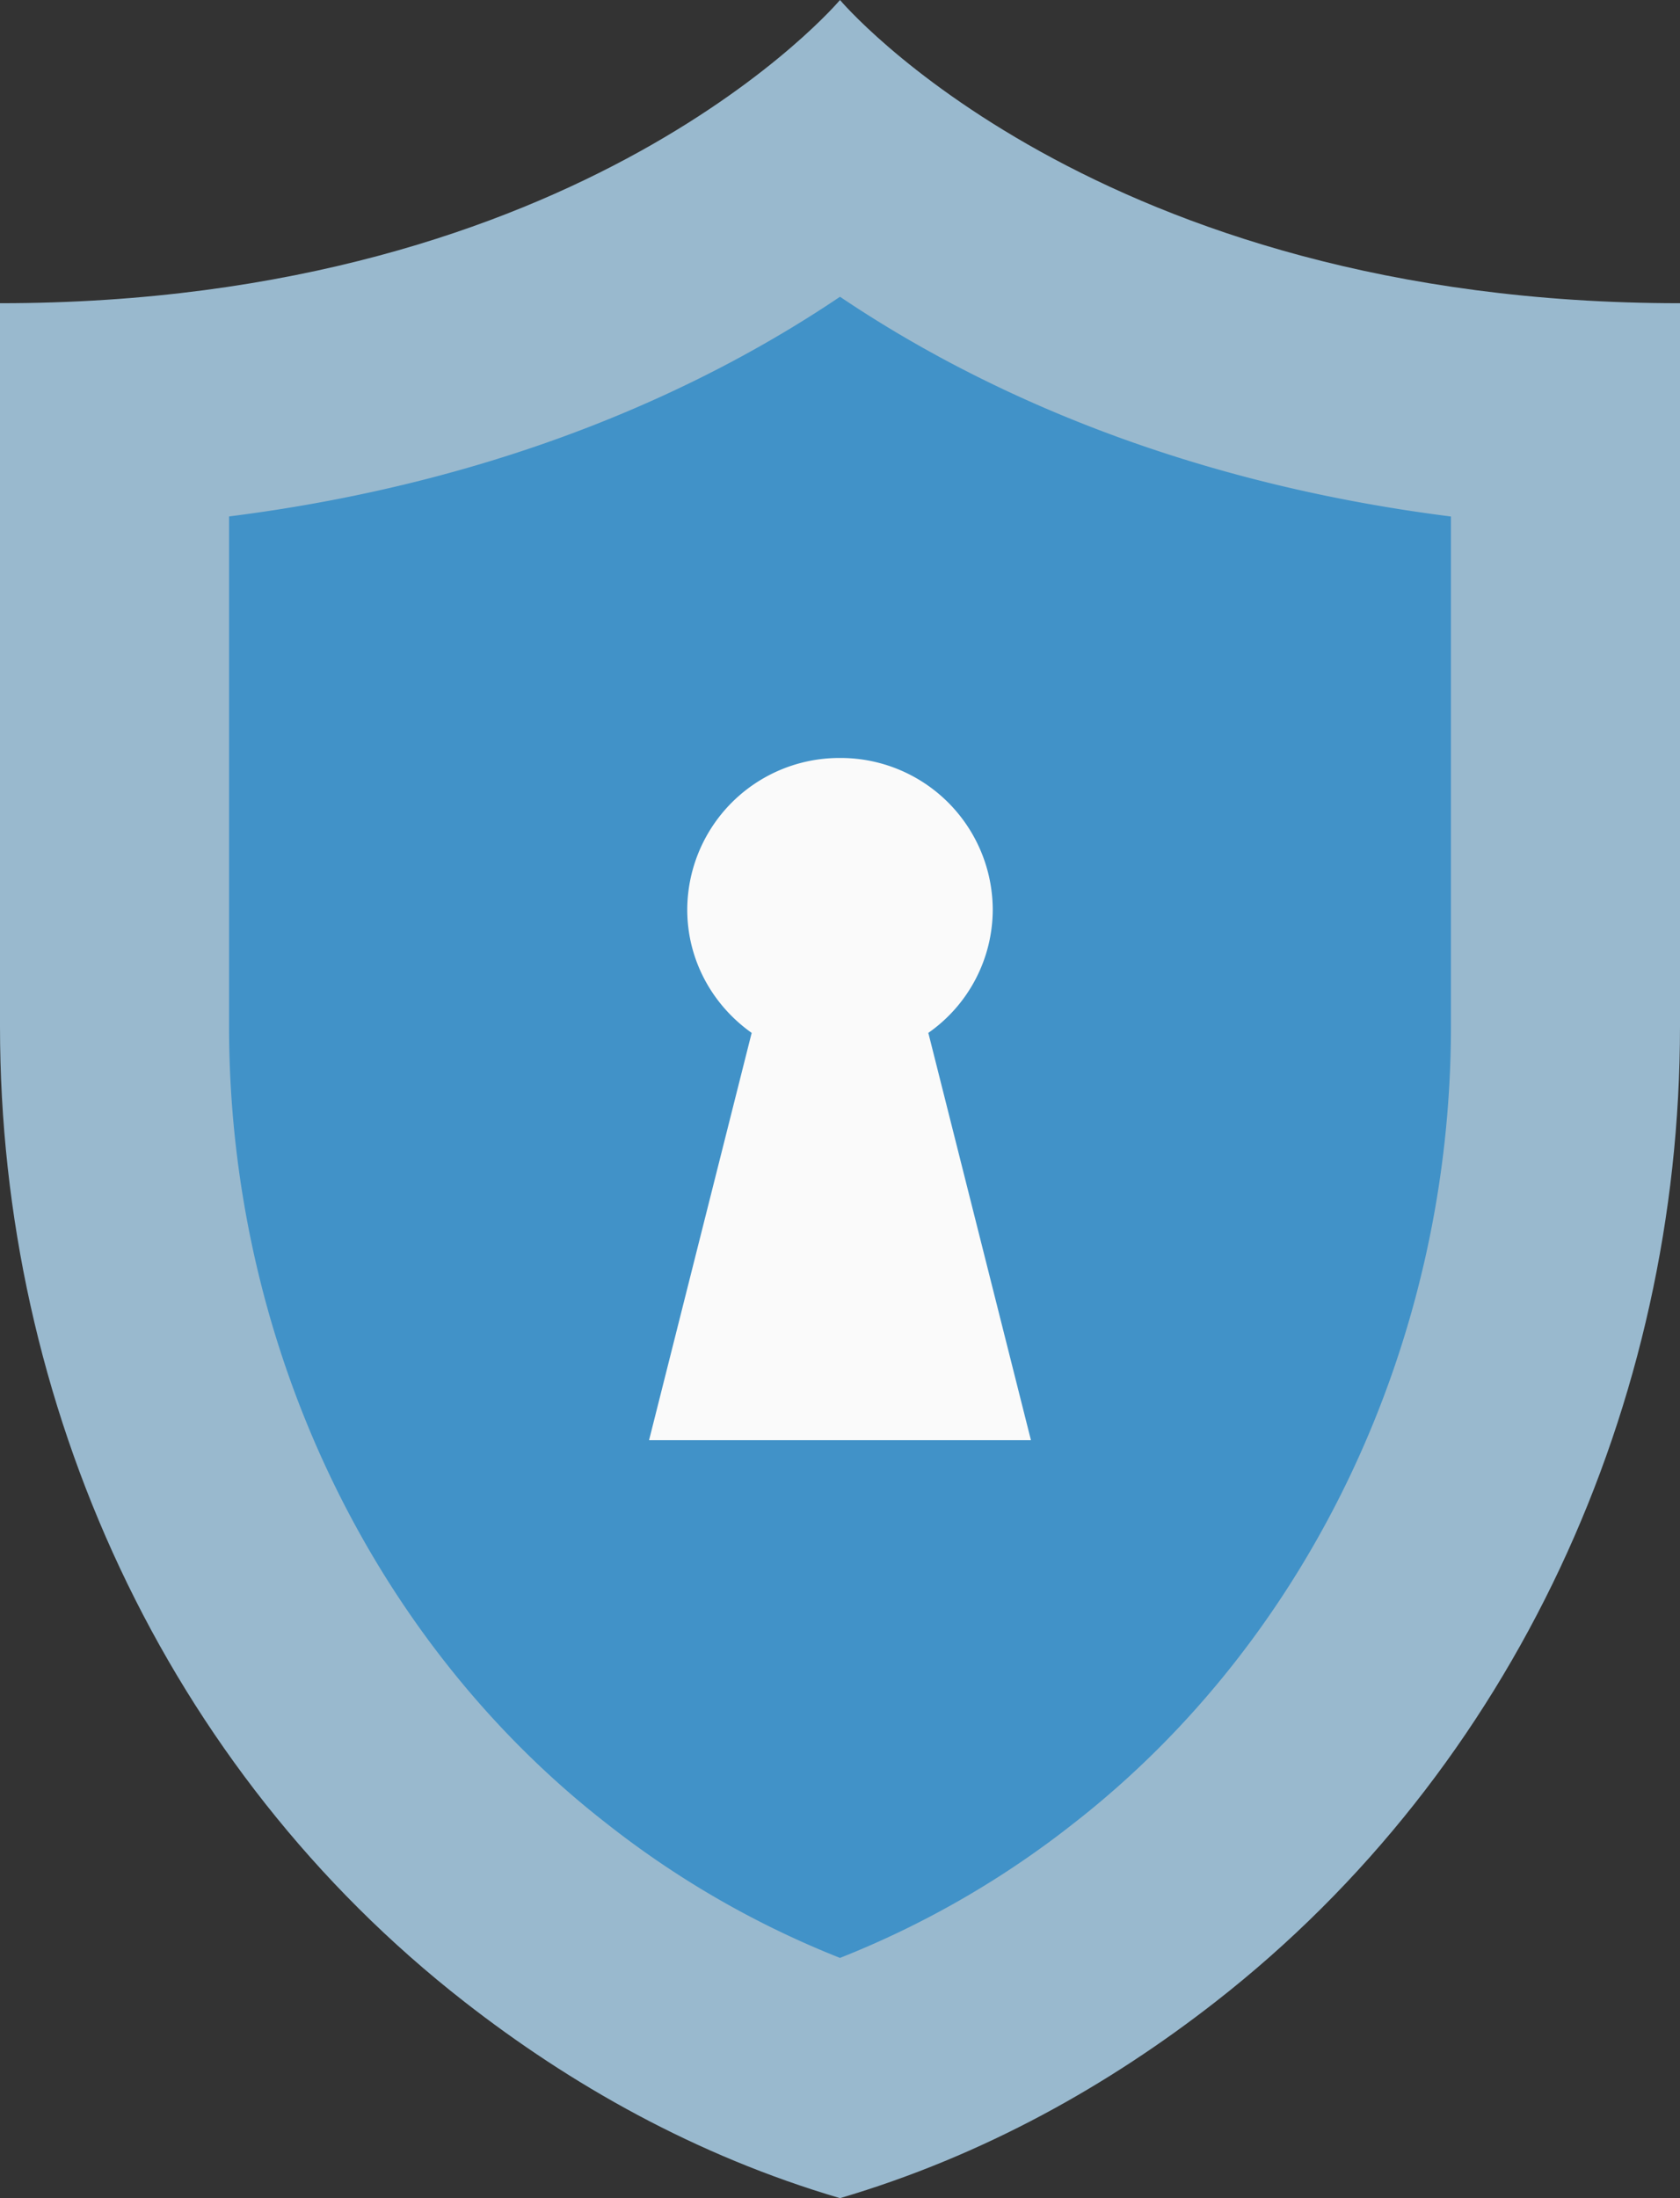 <svg width="26" height="34" xmlns="http://www.w3.org/2000/svg"><rect width="100%" height="100%" fill="#333333" stroke="none"/><g fill="none" fill-rule="evenodd"><path d="M13 0S9.06 4.69 0 4.69v11.187c0 5.843 2.557 11.477 7.188 15.086C8.826 32.241 10.759 33.341 13 34c2.24-.66 4.173-1.759 5.812-3.037C23.442 27.353 26 21.72 26 15.877V4.69C16.94 4.69 13 0 13 0z" fill="#99B9CE"/><path d="M13 30.284a14.386 14.386 0 01-3.621-2.086c-3.653-2.847-5.834-7.453-5.834-12.32v-7.89C7.913 7.437 11.014 5.929 13 4.59c1.986 1.339 5.087 2.846 9.455 3.399v7.888c0 4.868-2.18 9.474-5.833 12.321A14.4 14.4 0 0113 30.284z" fill="#4192C8"/><path d="M15.955 22.276l-1.588-6.3a2.331 2.331 0 00.997-1.907A2.354 2.354 0 0013 11.724a2.354 2.354 0 00-2.364 2.345c0 .788.396 1.482.997 1.907l-1.588 6.3h5.91z" fill="#FAFAFA"/></g></svg>